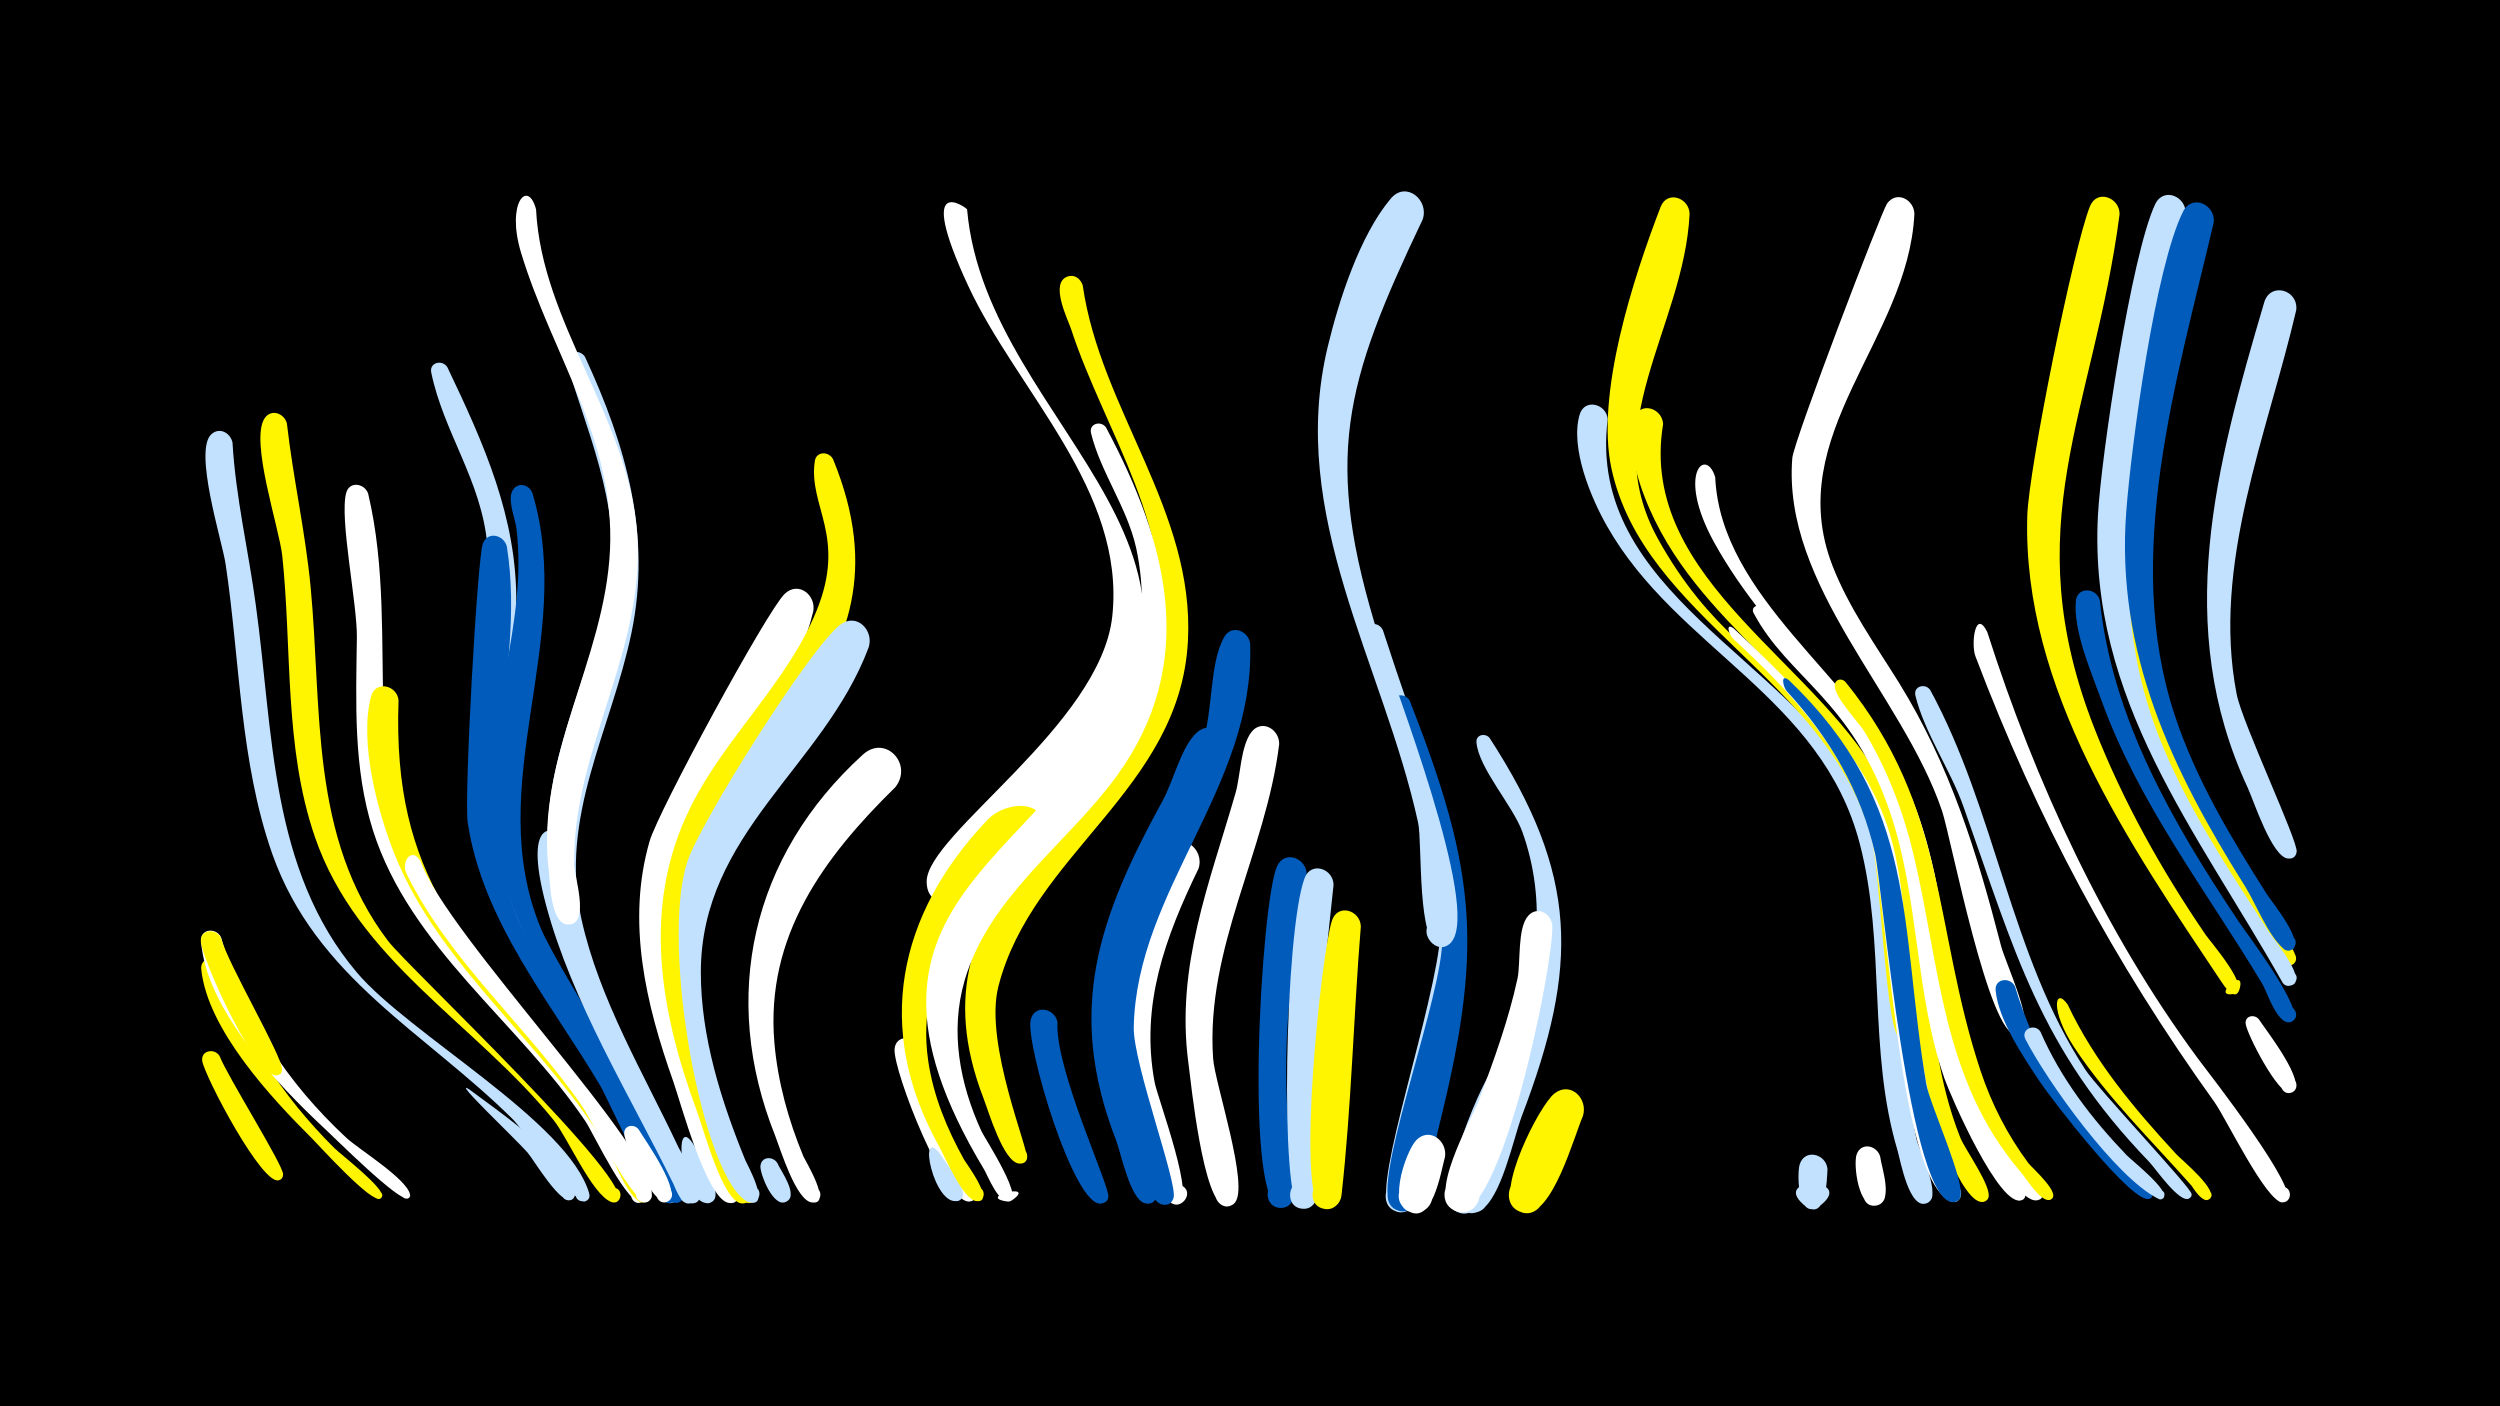 <svg width="1200" height="675" viewBox="-500 -500 1200 675" xmlns="http://www.w3.org/2000/svg"><path d="M-500-500h1200v675h-1200z" fill="#000"/><path d=""  fill="#fff500" /><path d="M-394.6 6.9c3.8 9.8 30.6 52.4 30.5 56.8-0.2 5.7-9.3 1.7-5.3-2.3 3.5-3.4 7.8 3.4 3.3 5.1-7.9 2.9-35.4-49.4-36.8-57.1-0.9-5.2 5.9-6.5 8.3-2.5z"  fill="#fff500" /><path d="M-394.2-36.8c10.4 33.9 29.7 63 54.7 87.9 3 3 24.8 19.7 22.8 23.4-1.4 2.7-5.3-0.5-2.9-2.4 2.1-1.6 4.4 1.8 2.2 3.2-4.2 2.6-29.1-25.1-32.8-28.8-19.4-19.3-50.3-52.4-53.2-81.3-0.6-5.7 6.9-6.6 9.2-2z"  fill="#fff500" /><path d="M-393.9-50.1c10.5 37.9 31.6 69.7 60.2 96.3 6 5.5 28.9 19.6 30.5 27.1 0.6 2.8-4.2 2.7-3.6-0.1 0.8-3.3 5.6 0.1 2.8 2-3.9 2.5-35.8-29.5-40.2-33.5-22.4-20.8-57-57.3-59.3-90-0.4-6 7.3-6.6 9.6-1.8z"  fill="#fff" /><path d=""  fill="#c2e1ff" /><path d=""  fill="#005bbb" /><path d=""  fill="#005bbb" /><path d="M-394-49.9c3.7 13.2 29.5 56.8 29.4 63.2 0 5.4-8.7 1.9-5-2 3.2-3.3 7.4 3 3.2 4.7-10 3.9-36.5-55.2-37.2-64-0.4-6 7.3-6.6 9.6-1.9z"  fill="#fff500" /><path d="M-388.4-287.6c1.5 26.2 7.7 52.1 11.2 78.1 8.4 60.6 6.7 126.9 48.5 176.3 25 29.6 101.6 71.6 111.5 106 1.6 5.7-8.6 4.7-5.9-0.6 2.7-5.3 9.5 2.5 3.9 4.5-4.9 1.7-29.6-34.4-34.6-39.4-42.2-41.9-94.5-67.9-115.5-127.4-15.6-44.4-15.5-93-22.4-139.1-1.6-10.9-15.7-54.9-6.7-62.5 4-3.4 9-0.4 10 4.1z"  fill="#c2e1ff" /><path d=""  fill="#fff" /><path d="M-362.3-296.8c3 26.3 8.9 52.2 11.4 78.6 5.6 58.6-0.6 120.1 37.2 169.9 9 11.9 122.1 118.4 109.9 125-4.9 2.6-7.4-6.2-1.9-6.5 5.5-0.3 4.1 8.8-1 6.7-9.2-3.6-20.9-31-27.6-39.3-37.9-46.7-94.2-76.4-114.6-136-14.8-43.2-10.9-89.9-15.6-134.7-1.4-13.4-15.7-55.3-8.5-66.1 3.2-4.8 9.4-2.4 10.7 2.4z"  fill="#fff500" /><path d=""  fill="#fff" /><path d=""  fill="#005bbb" /><path d="M-323.3-263.1c16.7 70.1-8.5 146.8 35 209.6 8.5 12.3 109.1 124.3 96.4 130.5-4.5 2.2-7.6-5.1-2.9-6.9 4.1-1.5 6.9 4.3 3.3 6.7-6.4 4.1-23.9-33.3-27.5-38.6-32.2-47.7-84.1-83.3-102-139.7-9.5-30.1-8.1-61.5-7.7-92.6 0.2-16.2-8.5-57.4-5.1-69.4 1.6-5.7 8.8-4.5 10.5 0.4z"  fill="#fff" /><path d="M-308.7-163.9c-3.1 85.9 32.4 116.1 82.2 178 5.1 6.3 45.7 58.4 36.6 62.7-4.6 2.2-7.7-5.2-2.8-6.9 4.8-1.7 7.1 6 2.1 7.2-6.9 1.6-15.4-22-18.3-26.8-29.6-49.2-80.1-86.3-101.6-140-8.2-20.4-17.2-54-11.4-76 2.1-7.9 12.5-5.4 13.2 1.8z"  fill="#fff500" /><path d="M-298.2-86.7c12.5 35.6 114.2 139.4 111 160.8-0.9 5.9-10.1 2.4-6.8-2.6 3.3-5 10.2 2.1 5.1 5.2-6.1 3.8-27.2-39.1-31.2-45-26.4-38.7-63.9-69.8-84.7-112.2-3-6 2.6-13.2 6.6-6.2z"  fill="#fff" /><path d="M-285.3-323.8c17.4 36.5 33.6 72.2 33.1 113.6-0.6 52.1-20 99.8 1.9 150.5 9.9 22.9 78.1 119.3 75.4 134-1.1 6.1-10.6 2.2-7-2.9 4.2-6 11.1 4.6 4 6.1-7.6 1.6-23.6-39.3-27.3-46-24.5-43.7-60.7-84.9-68.4-135.9-6.7-45.2 11.6-89.1 7.5-134.2-2.8-30.7-21-53.9-26.9-82.6-1-4.9 5.3-6.3 7.7-2.6z"  fill="#c2e1ff" /><path d="M-274.9 22.8c10.9 8.3 51 35.4 50.8 50.5-0.1 4.8-7.8 3-5.7-1.3 2.1-4.3 8.3 0.6 4.6 3.6-5.1 4.2-18.6-19-21.6-22.4-6.1-6.9-36.5-35.6-28.1-30.4z"  fill="#c2e1ff" /><path d="M-256.7-237.6c10.1 64.1-22.2 123.4 8.4 185.6 10.1 20.4 75.4 112.2 72.9 126.3-1.3 7.2-12 0.5-6.2-3.8 5-3.7 9.2 5.7 3.1 7-7.4 1.5-29-48.9-33.4-56.4-23.9-40.3-56.4-78.6-63.6-126.3-1.8-11.8 4.6-127.3 7.3-134 2.5-6.1 10.2-3.9 11.5 1.6z"  fill="#005bbb" /><path d="M-244.4-263.2c21 70.4-24.6 139.7 4 208.8 8.9 21.5 70.8 115.4 68.3 128.7-1.1 6.2-10.7 2.1-7.1-3 4.2-6 11.2 4.7 4 6.1-7.9 1.6-25-42.9-28.8-49.8-24.1-44.3-57.9-87.3-60.5-139.6-2.3-45.5 17.9-88.7 12.4-134.4-0.5-4.6-5.1-14.9-1.2-19.1 3-3.3 7.6-1.4 8.9 2.3z"  fill="#005bbb" /><path d="M-229.7-96.2c-2.2 47.2 25.7 90.3 45.7 131.1 2.7 5.4 23.7 39 15.8 42.3-4.3 1.8-7.7-4.2-3.8-6.9 3.8-2.7 8.4 2.5 5.2 5.9-5.1 5.6-9-5.9-10-8-21.1-42.9-48.5-87-61-133.4-12.5-46.4 7.1-37.1 8.1-31z"  fill="#c2e1ff" /><path d="M-219.2-328.7c19.7 42.6 32.1 85.4 22.3 132.5-9.7 46.7-34.9 88.2-24 137.4 8.5 38.5 29.9 74.1 46.6 109.6 1.7 3.6 16.9 26.1 6.8 26.8-4.6 0.4-5.9-6.5-1.5-7.8 4.4-1.3 7.2 5 3.1 7.3-6.8 3.8-11.3-13.6-12.9-16.7-24.1-50.4-60.6-106.1-58.2-164 1.8-45.6 27.9-85.8 30.5-131.3 1.9-33.9-21.4-81.9-20.8-92.4 0.3-4.6 5.9-4.9 8.1-1.4z"  fill="#c2e1ff" /><path d="M-242.7-399.5c2.8 54.9 44.2 99.6 48.5 155.1 4.4 56.3-31.1 104.2-30.2 159.4 0.1 5.6 7.3 27.2-1.8 28.7-7.1 1.2-8.4-10-1.3-10.5 7.2-0.4 7.2 10.9 0.1 10.6-8.5-0.4-8.5-20.6-9.2-26-6.5-54.3 26.9-100.8 29.4-153.9 2.5-53.1-28-94-42.7-142.6-7.3-24.1 3.4-35.5 7.2-20.8z"  fill="#fff" /><path d="M-193.4 42.2c2.8 4.8 21.7 31 13.8 34.6-4.8 2.2-7.8-5.6-2.8-7.3 5-1.6 7.2 6.4 2 7.5-6 1.3-19.9-27.8-20-32.9-0.1-4.1 4.9-4.8 7-1.9z"  fill="#fff" /><path d=""  fill="#c2e1ff" /><path d="M-166.5 50.3c2 4.5 13.8 21.7 8.7 26.2-4.8 4.2-9.9-5.1-3.8-6.9 5.3-1.6 7.2 6.9 1.9 7.8-13 2.3-18.4-46.5-6.8-27.1z"  fill="#c2e1ff" /><path d=""  fill="#fff" /><path d="M-135.7-116.5c-28.2 38.9-35.2 80.5-23.2 127 4.4 17.2 10.3 34.1 17.2 50.4 1.1 2.6 9.9 15.9 1.5 16.5-6.3 0.5-4.8-10 1.1-7.7 5.1 1.9 1.6 9.8-3.2 7.3-6.3-3.2-10.1-19.2-12.6-25.2-21.7-52.1-34.6-109.6-7.4-162.2 15.3-29.6 35-22.7 26.6-6.1z"  fill="#fff500" /><path d="M-126.9 58.2c1.4 3.5 10.7 15.8 4.1 18.7-4.1 1.8-7.5-4-3.8-6.6 4.2-3.1 8.8 3.8 4.2 6.4-6.3 3.7-12.8-13.2-12.6-16.9 0.3-4.7 5.9-5 8.1-1.6z"  fill="#c2e1ff" /><path d="M-109.7-206.3c-14.9 61.1-74.6 98.7-70.3 166.8 1.3 20.9 34.9 111.1 34.4 113.8-1.5 7.4-12.4 0.2-6.3-4.1 6.1-4.3 9.1 8.4 1.7 7.2-10.7-1.6-23.3-49-26.7-58.5-13.1-37-22.5-76.4-11.3-115.1 4.1-14.3 56.5-110.9 64.9-118.8 6.7-6.3 15.3 0.9 13.6 8.7z"  fill="#fff" /><path d="M-100.1-279.5c44.1 107.7-62.9 137.8-70 230.7-2.4 31.7 30.3 122.7 30.3 123.2-1.5 7.3-12.3 0.2-6.3-4.1 6.1-4.3 9.1 8.3 1.8 7.3-8.9-1.3-18-35.7-20.9-43.4-17.8-48.2-27.2-98.9-3.3-146.9 16.6-33.4 46.2-59.4 60.4-94 14.7-36-4-50.2-0.8-71.9 0.7-5 6.9-4.8 8.8-0.9z"  fill="#fff500" /><path d="M-83.1-189.1c-21.5 57.2-80.5 88.9-80.5 155.9 0 30.9 9.8 61.8 21.4 90.2 0.7 1.7 12.6 22.9 1.8 20.1-5.3-1.3-2.7-9.5 2.4-7.6 5.1 1.9 1.7 9.8-3.2 7.3-21.4-10.8-42.1-122.6-28.9-163.1 6.2-19.1 59.2-103.2 73.5-113.9 8-5.9 16.3 3 13.5 11.1z"  fill="#c2e1ff" /><path d="M-70.2-122.2c-34.6 33.9-62.4 71.7-58.1 122.6 1.6 18.8 6.7 37.2 13.9 54.6 0.9 2.1 14.5 24.2 3.8 22.1-4.9-1-2.9-8.7 1.9-7.1 4.1 1.3 2.8 7.6-1.5 7.2-7.7-0.7-15.3-25.9-17.7-32-26.7-66.7-11.4-134.4 42.1-183 10.8-9.8 24.2 4.6 15.6 15.6z"  fill="#fff" /><path d="M-59.1 3.1c1.4 18.6 27.7 66.4 27.4 70.6-0.4 6.1-10 1.5-5.5-2.7 3.8-3.5 8.2 4 3.2 5.6-11.6 3.7-37.5-63-36.6-73.1 0.6-7.1 9.7-6.5 11.5-0.4z"  fill="#fff" /><path d="M-48.5 54.2c2.1 3.9 13.7 16.9 10 21.2-2.9 3.4-8-1.5-4.7-4.6 3.8-3.5 8.2 3.9 3.2 5.5-11.7 3.8-20.1-37.4-8.5-22.1z"  fill="#c2e1ff" /><path d=""  fill="#fff500" /><path d="M-35.8-399.5c9.4 107.4 155.7 167.4 41.8 285-9.5 9.8-38.3 48.6-51.5 47.9-19-1.1-5-31.1 8-17.3 13.1 13.9-17.8 26.1-17.7 7 0.1-22.7 83.5-75.2 89.1-127.3 6.5-60.5-45.8-108.1-69.3-158.9-25.7-55.4-0.6-37.1-0.4-36.4z"  fill="#fff" /><path d="M-4.3-97.2c-29.5 29-56.5 61.9-50.2 106.1 2.4 16.9 9 32.9 17.3 47.8 0.8 1.5 15.6 21.1 5.7 19.8-3.8-0.5-3.7-6.2 0.2-6.6 4.5-0.4 4.7 6.7 0.2 6.6-6.6-0.1-15.5-21.7-18.5-26.9-30.8-55.8-19.7-110.5 23.4-155.9 11.2-11.8 35.3-8.1 21.9 9.1z"  fill="#fff500" /><path d="M7.6-9.3c-1.3 22.5 25.3 78.9 24.4 83.8-1.2 6.3-11 2-7.2-3.2 4.4-6.1 11.4 5 3.9 6.4-13.2 2.4-36.4-76.4-34-88 1.6-7.8 11.7-5.9 12.9 1z"  fill="#005bbb" /><path d="M19.7-363.1c8.5 59.7 53.9 108.5 50.5 170.9-3.8 71.2-74.7 101.7-91 165.8-7 27.6 15.4 79.6 13.7 82.9-2.8 5.3-10.5-1.1-5.7-4.8 5.6-4.3 8.9 7.6 1.9 6.8-7.5-0.8-14.6-25.1-16.9-31-40-103.3 66.5-132.4 83-216.7 10.8-55.3-24.7-102.8-41.1-152.9-1.6-4.8-10.4-22.2-1.6-25.2 3.4-1.1 6.1 1.1 7.2 4.2z"  fill="#fff500" /><path d="M30.9-294.8c29.4 55.2 44.9 112.8 4.9 167.6-23.9 32.6-61.1 57.5-72.8 97.9-7.1 24.4-2.3 49.6 8.1 72.3 1.6 3.4 22.4 35.2 12.2 33.7-15.1-2.2 15-9.4 2.5-0.6-5.7 4-11.8-12.1-13.4-14.7-81.5-135.3 38.9-147.6 70.6-241.6 6.2-18.3 6.4-37.8 2.4-56.6-4.3-19.6-17.1-36.4-21.7-55.3-1.1-4.6 4.8-6.2 7.2-2.7z"  fill="#fff" /><path d=""  fill="#fff" /><path d=""  fill="#fff500" /><path d="M75.3-83.1c-16 33-28 65.4-21.1 102.5 1.4 7.7 21.1 59.5 10.5 58.8-7.7-0.5-4.1-12.8 2.6-9.1 6.8 3.7-1.7 13.3-6.2 7.1-24.7-33.6-29.9-133.5-1.1-168.9 7-8.6 18.4 0.2 15.3 9.6z"  fill="#fff" /><path d="M88.2-139c-14.7 47.1-55.1 85.4-53.7 137.2 0.4 15.8 22.3 70 20.6 76.2-2.3 8.1-13.8-0.9-6.6-5.1 7.2-4.3 9.4 10.1 1.2 8.3-7.2-1.6-11.6-24.1-14-30.3-24.3-62.8-8.3-107 22.6-163.4 4.9-9 8.7-25.5 16.2-32.3 7-6.3 15.6 1.4 13.7 9.4z"  fill="#005bbb" /><path d="M100.1-190.8c2.1 68.8-54.5 117.7-55.9 183.8-0.4 17.3 21.3 75.3 19.1 82-2.7 8.3-14.4-1.4-6.7-5.6 7.7-4.2 9.5 10.9 1 8.7-7.6-2-12.4-28.5-14.7-35.3-28.3-81.4 8.2-114.1 34.1-185.8 5.4-14.9 3.3-38.3 10.6-51.2 3.6-6.4 11.9-2.9 12.5 3.4z"  fill="#005bbb" /><path d="M114-142.8c-6.3 51.5-35.4 97.8-31.7 150.9 0.8 11.8 17.7 61.8 10.3 69.3-6.2 6.2-14.1-6.1-5.8-9.2 8.3-3 10.2 11.4 1.4 10.8-10.7-0.9-16.5-59.2-17.8-69-6.1-46.3 10.2-86 22.7-129.5 2.3-8.1 2.4-22.2 7.5-29 5-6.6 13.6-1.4 13.4 5.7z"  fill="#fff" /><path d="M127.2-79.7c-6.5 39.2-12.1 76.6-9 116.4 0.6 7.2 9.2 43.2-3.6 43.1-7.4-0.1-8.5-11.1-1.2-12.6 8.5-1.8 10.5 11.8 1.9 12.6-18.7 1.8-10-146.4-2.4-163.8 3.7-8.5 14.8-3.9 14.3 4.3z"  fill="#005bbb" /><path d="M140.1-75.2c-4 38.8-8.9 76.5-8 115.6 0.2 7.4 6.3 40.8-6.9 39.8-9.1-0.7-7.2-15 1.8-13.4 9 1.7 5.6 15.7-3.2 13.1-9.4-2.9-7.2-132.5 2.4-158.4 3.1-8.3 13.9-4.5 13.9 3.3z"  fill="#c2e1ff" /><path d="M153.2-55.3c-3.5 42.8-4.5 86.6-9.3 129.2-0.5 4-4 7-8 6.4-9.6-1.4-6.6-16.3 2.7-13.9 9.3 2.4 4.8 16.9-4.2 13.5-12.5-4.7-0.2-123.2 5-138.2 2.9-8.2 13.6-4.7 13.8 3z"  fill="#fff500" /><path d="M163.8-197.5c33.3 103.4 53.7 124 26.3 236.7-2.2 8.9-4.8 42.6-17.2 42.6-12.9 0-8.3-20.9 3.4-15.5 11.7 5.4-1.2 22.5-9.6 12.6-8.2-9.6 22.6-97 24.8-131.4 3.3-51.6-21.5-94.4-36.7-142-1.9-6 6.4-8.4 9-3z"  fill="#c2e1ff" /><path d="M176.7-163.6c32.6 83.2 35.3 119.4 13.5 206.3-2.2 8.7-4.3 38.6-16.4 38.7-12.9 0-8.3-21 3.5-15.6 11.7 5.5-1.3 22.5-9.7 12.7-8.8-10.3 20.7-89.2 24.3-121.6 7.2-66.1-17.9-75.7-23.8-118.3-0.7-5.4 6.3-6.5 8.6-2.2z"  fill="#005bbb" /><path d="M193.6 55.3c-1.9 6.5-6.1 35.4-19.2 24.9-7.5-6 0.2-18.1 8.8-13.9 7.3 3.6 5.2 15-3 15.7-16.2 1.3-5.6-29.3-0.4-34.7 6.3-6.5 15 0.3 13.8 8z"  fill="#fff" /><path d="M182.9-394.7c-37.7 79.2-48 114.7-20.9 201 7.3 23.2 48.6 128.7 34.8 145.7-6.8 8.4-18-5.7-8.3-10.5 9.7-4.7 13.9 12.7 3.1 13-11.6 0.2-8.8-50-10.9-59.6-16.7-76.4-62.9-147.3-43.4-228.4 5.3-22.1 15.4-53.6 30.3-71.2 7.2-8.6 18.5 0.6 15.3 10z"  fill="#c2e1ff" /><path d="M215-145.8c42.7 65.9 43 109.3 15.4 181.7-4 10.7-9.7 39-19.7 45.1-10.2 6.1-19-10.5-8.1-15.5 12.6-5.8 17.5 16.7 3.6 16.7-17.2 0-2.9-25-0.4-31.2 12.8-32.2 28-65.5 31.3-100.4 1.7-17.5-0.5-34.9-6.4-51.4-4.6-12.6-21-30.5-22-42.9-0.3-3.7 4.2-4.6 6.3-2.1z"  fill="#c2e1ff" /><path d="M233.3 17.8c-3.6 10.7-18.4 70.8-33.9 63.8-10.8-4.9-2.1-21.4 8.1-15.4 10.2 6-0.2 21.6-9.7 14.5-9.6-7.2 14.1-64.9 21.7-71.9 6.9-6.4 15.6 1.1 13.8 9z"  fill="#c2e1ff" /><path d="M245.1-55.9c1 17.6-25.1 146.7-46.8 137-9.2-4.1-4.5-18.5 5.4-16.4 11.6 2.4 6.7 20.4-4.5 16.8-15.6-5.1 7.2-44.2 10.7-53.4 7.1-19.1 14.2-38.5 18.5-58.4 1.6-7.6-0.2-24.3 5.2-30.2 4.4-4.8 10.9-1 11.5 4.6z"  fill="#fff" /><path d="M259.8 35.7c-4.2 9.5-14.7 48.5-28.2 46.4-12.1-1.8-8.1-20.7 3.7-17.6 13.8 3.7 2.9 24.7-8 15.6-9.5-7.9 11.5-49.4 18.8-55.2 7.8-6.1 16.3 2.5 13.7 10.8z"  fill="#fff500" /><path d="M271.7-298.8c-10.4 82.8 87.9 115.1 121.1 178.5 27.3 52.3 14.8 111.4 27.1 167 1.2 5.6 13 28.1 4.8 30.9-5.6 1.9-8.2-7.1-2.4-8.5 5-1.1 7.4 6.1 2.8 8.3-8.6 4-12.9-20.4-14.2-24.9-14.5-48.2-5.6-99.2-18.2-147.5-18.3-70.5-87.8-93.4-121.3-152.4-7.7-13.5-17.8-37.5-13.2-53.5 2.3-8.1 12.9-5.3 13.5 2.1z"  fill="#c2e1ff" /><path d=""  fill="#c2e1ff" /><path d="M298.3-296.5c-12.6 75.8 77.9 115.7 106.8 175.9 25.3 52.8 14.5 113.2 35.9 166.8 2.1 5.3 15.4 23.8 13.4 28.7-1.9 4.7-8.9-0.1-5.2-3.6 3.8-3.5 8.1 3.8 3.2 5.5-10.5 3.4-27.1-46.3-29.2-53.7-11.4-38.8-8.8-80-19-119-18.4-70.9-80.5-94.6-109.9-154.4-6.2-12.6-14.4-34.6-9.9-48.9 2.6-8.3 13.4-5.1 13.9 2.7z"  fill="#fff500" /><path d="M311-397.2c-2.7 54.2-45.1 101.7-15.2 155.8 48.4 87.7 112.6 60.7 123.8 209.3 0.5 6.3 6.4 27.6-2 30.8-10.5 4-10.2-15.5 0.2-11.2 8.9 3.7-0.2 16.7-6.8 9.7-5.8-6.3-8.6-79.5-12.8-95.2-21-76.5-109.1-105-124.7-177.1-7.7-35.8 10.6-91.8 23.6-125.6 3.2-8.2 13.9-4.3 13.9 3.5z"  fill="#fff500" /><path d="M323.3-270.9c2.7 57.7 66.9 96.1 90.6 145.5 24.3 50.7 17.8 109.3 41.3 160 4.6 10.1 24.3 29.3 25.1 38.8 0.4 4.5-7.1 2.2-4.3-1.3 2.4-3 6.4 2 2.9 3.7-12 6-40.3-57.7-43.1-66.3-11.9-36-12.1-74.6-22.5-110.9-16.5-57.1-63.2-88.5-90.6-138.4-18.3-33.4-3.7-45.8 0.6-31.1z"  fill="#fff" /><path d="M332.1-198.4c103.3 95.9 69.4 106.2 94.2 226.5 1.4 6.7 18.3 46.1 13 48.5-5.4 2.5-7.6-7.2-1.6-7.2 6 0 3.9 9.7-1.5 7.2-25.9-11.9-29.9-146.7-38.7-177.1-11.2-38.5-36.8-66.5-65.7-93-1.8-1.7-3.8-7.9 0.3-4.9z"  fill="#fff" /><path d="M345.8-208.7c29.8 34.9 61.2 65.2 75.4 110.3 13.9 44.1 10.5 92.2 29 134.9 2.9 6.7 23.5 32.4 21.9 37.8-1.2 4-7.3 0.7-4.6-2.4 2.7-3.2 6.9 2.4 3.1 4.1-10.6 4.8-34.6-50.6-37.3-58.4-14.3-41.4-12-86.3-26.1-127.8-18.3-54-49-64.4-65.5-95.6-1.4-2.7 2-4.6 4.1-2.9z"  fill="#fff" /><path d="M358.7-173.5c62.6 60 52.8 116.4 65.9 193.8 1.6 9.6 19.5 48.3 16.2 54.7-2.8 5.3-10.4-1.1-5.6-4.8 4.8-3.6 9 5.4 3.1 6.7-21.6 4.8-34.9-152.2-38.3-167.3-6.8-29.9-21.7-55.4-42.3-77.8-1.8-2-3.3-8.8 1-5.3z"  fill="#005bbb" /><path d="M377.2 61.2c-0.3 4.3-0.4 26.5-11.5 17-15.6-13.5 24.5-13.2 8.6 0-11.5 9.5-11.8-14.4-10.5-19.1 2.3-8 12.8-5.3 13.4 2.1z"  fill="#c2e1ff" /><path d="M385.8-172.7c49.3 60.8 42.1 118.1 64.9 186.8 5.3 15.9 13 30.9 23 44.3 1.7 2.2 16.4 15.1 10.5 17.4-2.9 1.1-4.4-3.5-1.5-4.3 3-0.8 4 4 1 4.5-4.4 0.7-11.1-10.3-13.5-13.1-38.2-44.5-38.8-98.4-51.7-152.7-4.9-20.7-12.5-40.5-23.4-58.8-2.7-4.5-16-18.1-14.3-23.3 0.8-2.4 3.5-2.4 5-0.8z"  fill="#fff500" /><path d="M402.5 55.2c0.5 4.9 6.9 22.2-2.1 23.5-7.3 1.1-8.4-10.5-1-10.8 6.3-0.2 7.7 9.1 1.6 10.6-9 2.4-11.5-19.8-9.8-24.4 2.2-6.1 9.8-4.3 11.3 1.1z"  fill="#fff" /><path d="M418.9-397.1c-3.1 60.3-63.5 105.7-39.4 168.4 7.8 20.2 20.6 38.1 32 56.4 24.6 39.8 37.4 81.4 49 126.3 1.9 7.4 14.7 34.8 10.8 40.8-3.8 5.8-11.8-2.5-5.9-6.2 5.9-3.6 9.7 7.3 2.7 8.1-13.3 1.5-31.6-94.5-35.9-107.4-18.8-55.8-76.8-108-71.9-169.4 0.7-8.3 42.8-118.4 45.5-122.2 4.7-6.5 13.2-1.7 13.1 5.2z"  fill="#fff" /><path d="M426.5-168.8c31.5 57.9 38.5 127.4 74.5 182.3 6.1 9.3 50.6 56.4 50.9 59.5 0.4 3.6-5.7 3-4.5-0.5 1.4-4.1 7.1 0.8 3.3 2.8-4.5 2.4-16.1-14.4-18.9-17.4-53.1-55-64.7-101.4-89.4-170.9-6.2-17.5-18.7-35.4-23-53.1-1.1-4.6 4.8-6.1 7.1-2.7z"  fill="#c2e1ff" /><path d=""  fill="#005bbb" /><path d="M453.9-196.6c22.9 71.8 56.3 144.1 101.1 204.7 5.3 7.1 50.3 64.6 42.3 68.6-5.2 2.6-7.6-6.8-1.8-7 5-0.1 4.8 7.7-0.1 7.4-7.8-0.6-27.1-40.6-32.4-48-48.7-67.9-85.1-135.8-114.8-214.1-2.2-5.7-0.1-23.3 5.7-11.6z"  fill="#fff" /><path d="M467.2-26.5c9.2 30.6 24.9 57.1 46.8 80.2 3.1 3.3 19.8 15.8 19 20.2-0.5 3.2-5.5 1.2-3.6-1.5 1.8-2.7 5.5 1.3 2.7 2.9-7.6 4.5-48.3-49-53-56.1-7.7-11.6-19.9-29.6-21.2-43.8-0.5-5.8 7-6.6 9.3-1.9z"  fill="#005bbb" /><path d="M479.4-4.8c9.8 22.5 24.6 41.8 41.5 59.4 2.3 2.4 21.1 17.2 17.5 20.5-2.9 2.6-5.3-3.7-1.4-3.7 3.3 0.1 2 5.4-1 4-20.3-9.9-53.5-56.5-63.8-76.6-2.4-4.8 4.5-7.8 7.2-3.6z"  fill="#c2e1ff" /><path d="M492.5-17.8c12.8 27.2 31.9 49.9 52.1 71.8 2.7 2.9 20.8 17.7 16 21.5-2.7 2.1-5.8-2.3-2.9-4.1 2.5-1.6 5.2 1.9 3.1 3.9-3.3 3.2-8.4-5.6-8.8-6.1-19.2-21.7-40.1-42-56.2-66.2-12-18.1-9.5-29.7-3.3-20.8z"  fill="#fff500" /><path d="M507.9-211.9c5.9 56.8 35.2 107.1 66.3 153.7 3.8 5.8 33.6 44.8 25.9 48.5-4.6 2.2-7.7-5.2-2.9-6.9 4.1-1.5 6.9 4.4 3.3 6.7-6.6 4.2-12.4-14.1-14.4-17.5-27.1-45.3-59.4-86.4-77.5-136.7-4.8-13.3-13.5-33.1-12.2-47.4 0.7-7.1 9.9-6.4 11.5-0.4z"  fill="#005bbb" /><path d="M517.4-397.1c-12.5 95.1-50.4 149-12 246.9 13.8 35.1 32.1 67.8 53.3 98.9 2.2 3.2 22.5 26.5 13.8 28.3-12 2.6 5.8-14.1 2.5-2.3-2 6.9-7.7-1.9-8.7-3.4-44-65.9-95.7-140.7-93.2-223.8 0.6-21.8 22.2-129.1 30.1-148.5 3.4-8.4 14.4-4.1 14.2 3.9z"  fill="#fff500" /><path d="M536.1-296.6c-13.3 65.7-9.3 125.4 23 185.1 5.5 10.1 43.7 66.4 43 71.7-0.8 6.7-11 1.1-5.8-3.2 4.4-3.7 8.8 4.8 3.2 6.2-6.8 1.8-19.4-26.9-22.5-31.9-39.7-62.2-69.7-124.3-60.8-200.2 1.1-9 0.5-26.6 6.4-33.9 5.3-6.6 14-1.1 13.5 6.2z"  fill="#fff500" /><path d="M549.1-397.1c-17.4 83.3-45.3 168.6-12.5 251.5 13.3 33.5 33.3 63.2 52.7 93.3 2 3.1 19.6 24.1 9.9 25.4-6.7 1-4-10.5 1.6-6.5 4.8 3.4-2.4 9.8-5.3 4.8-40.9-72.4-93.1-135.6-88.5-223.9 1.5-28.6 16.2-125.8 27.5-149.5 4.1-8.6 15.3-3.5 14.6 4.9z"  fill="#c2e1ff" /><path d="M562.6-393.3c-17.7 75.8-44.1 160.4-18.6 237 10.2 30.7 26.8 58.2 44 85.4 1.8 2.9 20.4 25.6 11 27.1-5.6 0.9-5-8.5 0.4-7 5.5 1.6 1 9.9-3.3 6.2-7.5-6.5-13.2-21.5-18.5-30-35-55.7-62.1-112.2-57-179.8 2.4-31.8 13.9-117.4 27.3-144.1 4.3-8.6 15.6-3.2 14.7 5.2z"  fill="#005bbb" /><path d=""  fill="#c2e1ff" /><path d="M584.2-10.8c2.8 4.4 24.1 31.4 16 35.1-4.8 2.2-7.8-5.5-2.9-7.2 5-1.7 7.2 6.3 2.1 7.5-5.8 1.3-21.1-28.6-21.5-33.3-0.3-3.8 4.2-4.6 6.3-2.1z"  fill="#fff" /><path d="M602.2-351.2c-13.9 59.8-40.7 122.1-28.6 184.4 2.6 13.6 29.6 70.7 28.8 75.7-1.1 7-11.7 0.7-6.1-3.6 5.6-4.3 9 7.6 1.9 6.8-7.7-0.8-16.4-27.7-19.3-34-36.2-77.8-15.2-154.5 7.9-232.9 2.9-10 16.5-6.2 15.4 3.7z"  fill="#c2e1ff" /><path d=""  fill="#fff500" /><path d=""  fill="#fff" /><path d=""  fill="#005bbb" /><path d=""  fill="#c2e1ff" /><path d=""  fill="#005bbb" /><path d=""  fill="#005bbb" /><path d=""  fill="#c2e1ff" /></svg>